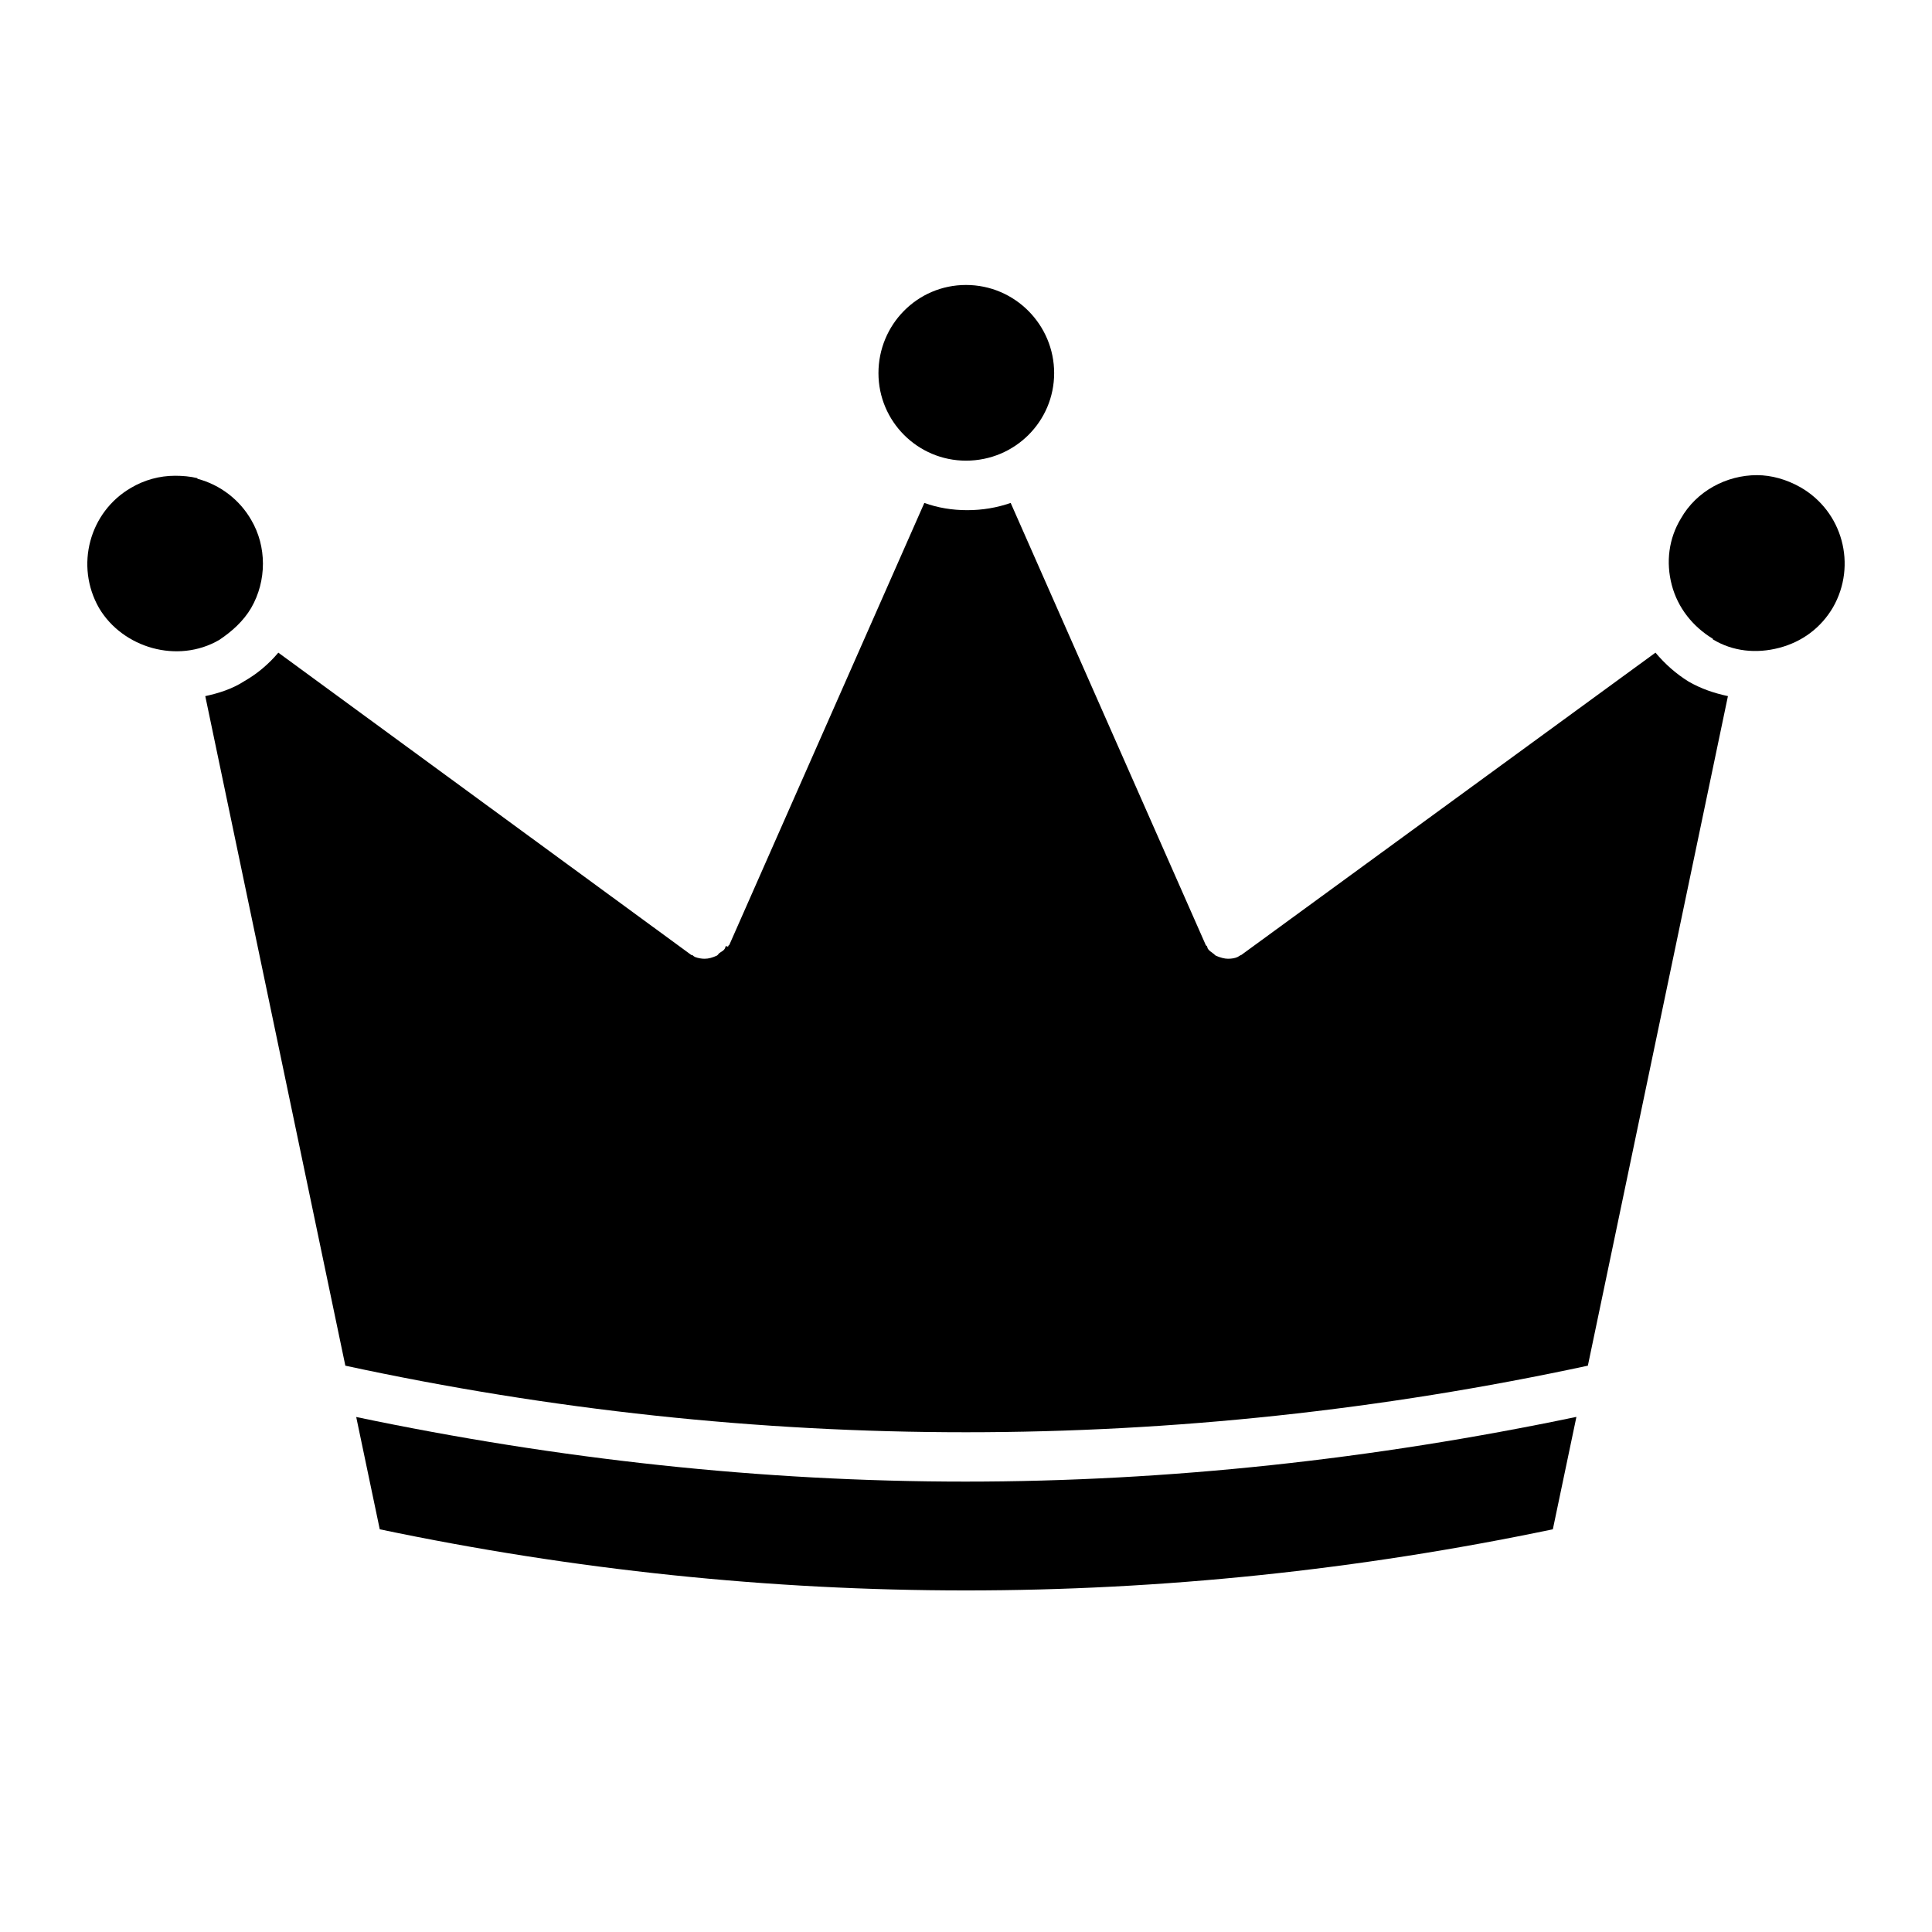 <?xml version="1.0" encoding="UTF-8"?>
<svg id="Pictos_Cartes_à_Histoires" data-name="Pictos Cartes à Histoires" xmlns="http://www.w3.org/2000/svg" viewBox="0 0 32 32">
  <defs>
    <style>
      .cls-1 {
        stroke-width: 0px;
      }
    </style>
  </defs>
  <g id="Conte_fées" data-name="Conte fées">
    <path class="cls-1" d="M28.37,10.59c.33.2.72.24,1.1.14.38-.1.69-.33.89-.67.4-.7.16-1.59-.54-1.99-.23-.13-.48-.2-.72-.2-.5,0-1,.26-1.26.72-.2.33-.25.72-.15,1.1.1.38.35.69.68.89Z"/>
    <path class="cls-1" d="M17.46,6.18c0-.8-.65-1.46-1.46-1.46s-1.45.66-1.45,1.46.65,1.45,1.45,1.45c.81,0,1.46-.65,1.46-1.45Z"/>
    <path class="cls-1" d="M3.27,7.92c-.12-.03-.25-.04-.37-.04-.26,0-.51.07-.73.2-.69.4-.93,1.29-.53,1.99.39.66,1.3.93,1.99.53.21-.14.4-.31.53-.53.26-.45.26-1.02,0-1.46-.19-.33-.51-.58-.89-.68Z"/>
    <path class="cls-1" d="M12.02,15.67s-.01.04-.02.05c-.02.03-.05.04-.09.07-.01.01-.02.03-.04.04-.07.03-.13.05-.2.05-.05,0-.11-.01-.16-.03-.02-.01-.03-.02-.04-.03-.01,0-.02,0-.03-.01l-6.83-5c-.16.19-.35.35-.56.47-.2.13-.42.2-.65.25l2.32,11.09c6.81,1.47,13.74,1.47,20.58,0l2.32-11.09c-.23-.05-.44-.12-.65-.24-.21-.13-.39-.29-.55-.48l-6.85,5s-.01.01-.02.01c-.02.01-.03.02-.05.03-.04.02-.1.03-.16.03s-.13-.02-.2-.05c-.02-.01-.03-.03-.05-.04-.02-.02-.05-.03-.08-.07-.01-.01-.01-.03-.02-.05-.01-.01-.02-.01-.02-.02l-3.23-7.32c-.23.08-.47.12-.72.12s-.49-.04-.71-.12l-3.23,7.32s-.02.01-.02.03Z"/>
    <path class="cls-1" d="M26.1,23.47c-3.35.7-6.74,1.07-10.11,1.07s-6.75-.37-10.09-1.07l.39,1.86c6.44,1.35,12.97,1.35,19.43,0l.39-1.86Z"/>
  </g>
</svg>